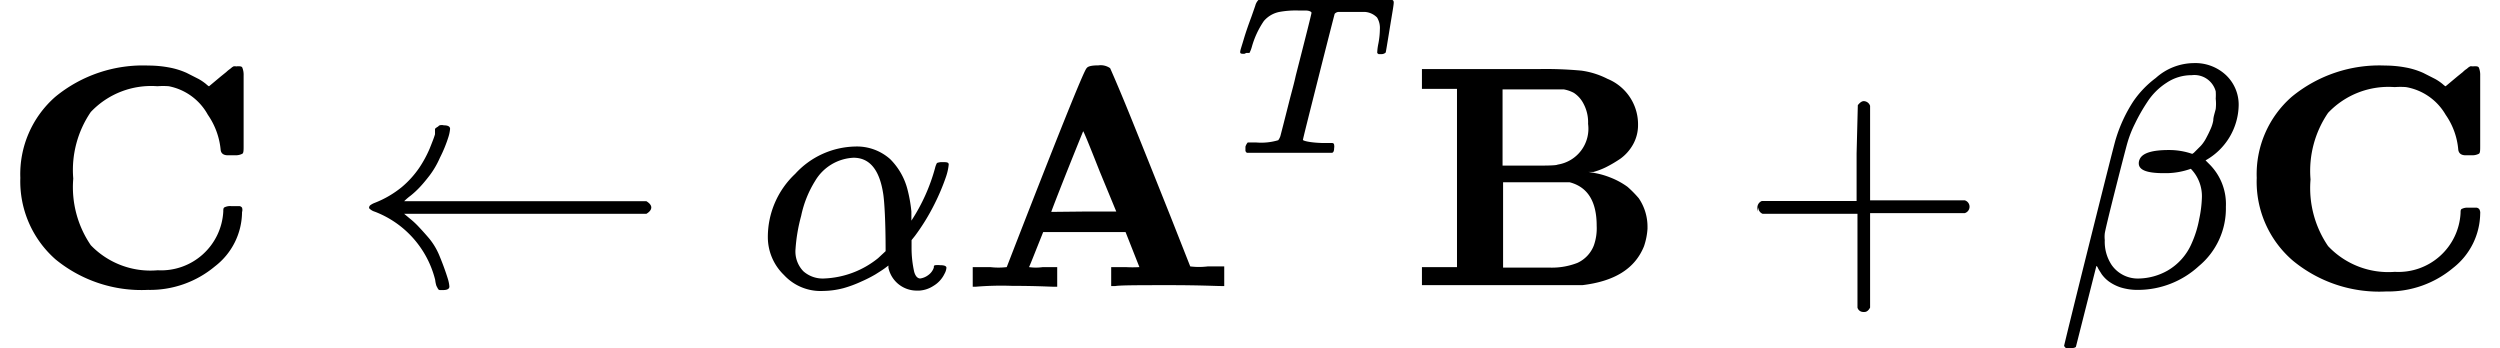<svg id="Layer_1" data-name="Layer 1" xmlns="http://www.w3.org/2000/svg" viewBox="0 0 142.64 19.87"><defs><style>.cls-1{fill:#fff;}</style></defs><rect class="cls-1" width="100%" height="100%"/><path id="MJX-30-TEX-B-43" d="M1.16,10.15a5.86,5.86,0,0,1,2-4.63A7.87,7.87,0,0,1,8.47,3.74a6.47,6.47,0,0,1,1.18.11,4.33,4.33,0,0,1,1,.31l.67.34a2.89,2.89,0,0,1,.43.29c.11.1.17.14.18.13l.67-.56.31-.25a1.75,1.75,0,0,1,.22-.18l.12-.1.09-.05.09,0a.2.2,0,0,0,.11,0c.16,0,.26,0,.29.09a1.1,1.1,0,0,1,.07.44v4c0,.26,0,.41-.07.46a.81.81,0,0,1-.36.09H13c-.25,0-.39-.11-.41-.31a4.19,4.19,0,0,0-.73-2A3.25,3.25,0,0,0,9.63,4.92a4.27,4.27,0,0,0-.65,0,4.74,4.74,0,0,0-3.8,1.47,5.87,5.87,0,0,0-1,3.8,5.87,5.87,0,0,0,1,3.8A4.72,4.72,0,0,0,9,15.42a3.55,3.55,0,0,0,3.74-3.35c0-.13,0-.22.09-.25a.72.72,0,0,1,.36-.06h.11l.37,0a.22.22,0,0,1,.14.09.41.41,0,0,1,0,.25,3.94,3.94,0,0,1-1.55,3.1,5.77,5.77,0,0,1-3.82,1.34A7.74,7.74,0,0,1,3.17,14.8,5.93,5.93,0,0,1,1.16,10.15Z" transform="translate(0 0)"/><path id="MJX-30-TEX-N-2190" d="M37.16,11.64v.19c0,.14-.1.26-.28.37H23.06l.3.25a4.81,4.81,0,0,1,.53.49c.17.18.37.4.6.67a3.84,3.84,0,0,1,.59,1c.17.41.33.84.47,1.29a2,2,0,0,1,.09.45c0,.13-.12.2-.36.2H25.1s-.07,0-.11-.07l-.09-.17a1.72,1.72,0,0,1-.07-.34,5.62,5.62,0,0,0-3.44-3.89.74.74,0,0,1-.33-.2.19.19,0,0,1,.08-.18,1.1,1.1,0,0,1,.25-.13,5.72,5.72,0,0,0,1.54-.9,5.44,5.44,0,0,0,1-1.11,6.65,6.65,0,0,0,.58-1.07c.14-.35.25-.62.31-.83l0-.31A.69.69,0,0,1,25,7.22a.17.17,0,0,1,.09-.07.43.43,0,0,1,.23,0c.24,0,.36.07.36.2a2.11,2.11,0,0,1-.09.45A7.67,7.67,0,0,1,25.1,9a5,5,0,0,1-.58,1c-.2.26-.39.49-.56.67a5.08,5.08,0,0,1-.54.5,3.25,3.25,0,0,0-.36.31H36.88c.18.11.28.23.28.36Z" transform="translate(0 0)"/><path id="MJX-30-TEX-I-3B1" d="M43.81,13.54a4.94,4.94,0,0,1,1.56-3.62,4.76,4.76,0,0,1,3.42-1.56,2.85,2.85,0,0,1,2,.72,3.76,3.76,0,0,1,1,1.78A8,8,0,0,1,52,12.07v.52a10.5,10.5,0,0,0,1.35-3,1.11,1.11,0,0,1,.11-.29.76.76,0,0,1,.29-.05c.25,0,.38,0,.38.14a3.13,3.13,0,0,1-.16.71,12.44,12.44,0,0,1-.65,1.54,12,12,0,0,1-1.11,1.81l-.2.25,0,.43a6.26,6.26,0,0,0,.15,1.38c.07.24.18.37.34.38a1,1,0,0,0,.47-.2.86.86,0,0,0,.31-.42c0-.08,0-.13.09-.14a1.41,1.41,0,0,1,.27,0q.36,0,.36.15a.84.84,0,0,1-.11.34,1.61,1.61,0,0,1-.63.69,1.66,1.66,0,0,1-.8.27h-.12a1.65,1.65,0,0,1-1.65-1.3l0-.13-.2.15c-.12.09-.31.21-.55.36a7.62,7.62,0,0,1-.81.41,6.7,6.7,0,0,1-1,.37,4.76,4.76,0,0,1-1.16.16,2.84,2.84,0,0,1-2.24-.91A3,3,0,0,1,43.81,13.54ZM47,15.89a5.21,5.21,0,0,0,3.1-1.16l.43-.4c0-1.72-.07-2.8-.13-3.22C50.2,9.72,49.64,9,48.7,9a2.69,2.69,0,0,0-2.19,1.32,6.13,6.13,0,0,0-.8,2,9.59,9.59,0,0,0-.32,1.88,1.62,1.62,0,0,0,.45,1.28A1.66,1.66,0,0,0,47,15.89Z" transform="translate(0 0)"/><path id="MJX-30-TEX-B-41" d="M60.14,16.36c-.22,0-1-.05-2.39-.05a17.45,17.45,0,0,0-2.08.05H55.5V15.24h1a4,4,0,0,0,.94,0Q61.8,4,62,3.89c.07-.11.29-.16.67-.16a.94.94,0,0,1,.67.16s.45,1,1.21,2.88,1.51,3.76,2.26,5.64l1.1,2.79a4,4,0,0,0,1,0h.94v1.12h-.2c-.26,0-1.21-.05-2.88-.05s-2.84,0-3.13.05h-.24V15.24h.82a6.65,6.65,0,0,0,.79,0l-.79-2H59.52l-.4,1c-.26.66-.4,1-.41,1a2.77,2.77,0,0,0,.79,0h.82v1.12Zm1.7-4.29,1.85,0-.95-2.3c-.6-1.52-.91-2.28-.94-2.28-1.22,3-1.82,4.58-1.82,4.6Z" transform="translate(0 0)"/><path id="MJX-30-TEX-I-54" d="M71,3.07c-.16,0-.24,0-.24-.1s.07-.28.2-.72.28-.86.44-1.29l.22-.63A.73.73,0,0,1,71.8,0h7.63s.08,0,.09.12-.07.54-.22,1.46S79.07,3,79.06,3s-.08.09-.25.09h-.15s0,0-.08-.06l0,0c0-.05,0-.24.07-.57a4.62,4.62,0,0,0,.08-.79,1.14,1.14,0,0,0-.16-.67,1.07,1.07,0,0,0-.71-.32l-.74,0h-.74a.32.32,0,0,0-.23.11s-.31,1.19-.91,3.57-.9,3.57-.9,3.62.38.16,1.13.18H76c.08,0,.12.05.12.11a.45.45,0,0,1,0,.18q0,.24-.12.27l0,0h-.09l-.67,0H73.43q-1.65,0-2.1,0h-.19c-.06-.06-.08-.09-.08-.12s0-.1,0-.23a.66.66,0,0,1,.13-.24h.5A3.38,3.38,0,0,0,72.93,8h0s.09-.11.13-.26.21-.81.51-2c.15-.58.27-1,.36-1.42.6-2.34.9-3.54.9-3.59S74.72.6,74.48.6h-.4A5.18,5.18,0,0,0,73,.68a1.56,1.56,0,0,0-.89.52,5,5,0,0,0-.69,1.49,1.73,1.73,0,0,1-.13.33s-.09,0-.18,0Z" transform="translate(0 0)"/><path id="MJX-30-TEX-B-42" d="M93.46,7.13a2.25,2.25,0,0,1-.29,1.12,2.52,2.52,0,0,1-.71.8,7.2,7.2,0,0,1-.83.49,4.12,4.12,0,0,1-.71.27l-.29,0,.35.06a4.54,4.54,0,0,1,.88.25,4.35,4.35,0,0,1,1,.54,6.36,6.36,0,0,1,.64.65A2.88,2.88,0,0,1,94,12.94v.11a3.85,3.85,0,0,1-.2,1c-.52,1.29-1.69,2-3.52,2.22,0,0-1.61,0-4.68,0H81.13V15.24h2V5.07h-2V3.94h6.7a22,22,0,0,1,2.4.09,4.67,4.67,0,0,1,1.49.47A2.8,2.8,0,0,1,93.46,7.13Zm-2.85-.06a2.25,2.25,0,0,0-.27-1.17,1.62,1.62,0,0,0-.54-.6,1.9,1.9,0,0,0-.58-.2q-.12,0-1.83,0H85.73V9.45h1.48c1,0,1.56,0,1.67-.06A2.07,2.07,0,0,0,90.61,7.07Zm.49,5.81c0-1.38-.51-2.21-1.54-2.48h0l-1.9,0h-1.9v4.87h2.73A4,4,0,0,0,90,15a1.81,1.81,0,0,0,.94-1A2.93,2.93,0,0,0,91.1,12.88Z" transform="translate(0 0)"/><path id="MJX-30-TEX-N-2B" d="M100.27,12.07v-.24a.4.4,0,0,1,.25-.36h5.41V8.76L106,6c.12-.15.23-.23.34-.23a.39.39,0,0,1,.36.27v5.39h5.4a.38.38,0,0,1,0,.73h-5.4v5.39c-.09.17-.2.25-.32.25h-.07a.34.34,0,0,1-.33-.25V12.2h-5.41a.4.4,0,0,1-.25-.37Z" transform="translate(0 0)"/><path id="MJX-30-TEX-I-3B2" d="M117.88,19.87c-.07-.07-.11-.12-.11-.14s.48-2,1.43-5.8,1.46-5.82,1.52-6a8.41,8.41,0,0,1,1-2.15A5.64,5.64,0,0,1,123,4.45a3.29,3.29,0,0,1,2.17-.85h0a2.56,2.56,0,0,1,1.84.69A2.32,2.32,0,0,1,127.73,6a3.68,3.68,0,0,1-1.89,3.15l.24.24A3.21,3.21,0,0,1,127,11.8a4.27,4.27,0,0,1-1.54,3.38A5.14,5.14,0,0,1,122,16.54a3.26,3.26,0,0,1-1-.14,2.46,2.46,0,0,1-.69-.35,1.92,1.92,0,0,1-.4-.41c-.09-.15-.17-.26-.21-.35s-.08-.12-.09-.11l-1.16,4.58c0,.07-.15.11-.37.11Zm5.86-11.31a4,4,0,0,1,1.34.22l.09-.06.13-.13.18-.18a1.64,1.64,0,0,0,.22-.25,2.18,2.18,0,0,0,.2-.33c.07-.13.14-.27.21-.43a2.12,2.12,0,0,0,.17-.52c0-.2.08-.41.14-.66a2.58,2.58,0,0,0,0-.59,3.08,3.08,0,0,0,0-.42,1.26,1.26,0,0,0-1.37-.92,2.55,2.55,0,0,0-1.43.43,3.67,3.67,0,0,0-1.11,1.11,10.11,10.11,0,0,0-.7,1.23,6.29,6.29,0,0,0-.42,1.06c-.06.2-.29,1.08-.69,2.66s-.6,2.43-.61,2.54a1.69,1.69,0,0,0,0,.38,2.39,2.39,0,0,0,.4,1.43,1.82,1.82,0,0,0,1.57.76,3.45,3.45,0,0,0,1.61-.45,3.29,3.29,0,0,0,1.38-1.56,6,6,0,0,0,.43-1.39,6.79,6.79,0,0,0,.15-1.18A2.24,2.24,0,0,0,125,9.63a4.27,4.27,0,0,1-1.35.25h-.19c-1,0-1.43-.19-1.43-.56a.54.54,0,0,1,.06-.25C122.25,8.73,122.8,8.56,123.74,8.56Z" transform="translate(0 0)"/><path id="MJX-30-TEX-B-43-2" data-name="MJX-30-TEX-B-43" d="M128.76,10.15a5.86,5.86,0,0,1,2-4.63,7.87,7.87,0,0,1,5.32-1.78,6.47,6.47,0,0,1,1.18.11,4.33,4.33,0,0,1,1,.31l.67.34a2.89,2.89,0,0,1,.43.29c.11.1.17.14.18.13l.67-.56.31-.25a1.24,1.24,0,0,1,.22-.18l.12-.1.09-.05.09,0a.2.2,0,0,0,.11,0c.16,0,.25,0,.29.09a1.1,1.1,0,0,1,.07.44v4c0,.26,0,.41-.07.46a.81.81,0,0,1-.36.09h-.4c-.25,0-.39-.11-.42-.31a4.08,4.08,0,0,0-.72-2,3.25,3.25,0,0,0-2.26-1.58,4.27,4.27,0,0,0-.65,0,4.74,4.74,0,0,0-3.8,1.47,5.87,5.87,0,0,0-1,3.8,5.87,5.87,0,0,0,1,3.8,4.72,4.72,0,0,0,3.81,1.47,3.55,3.55,0,0,0,3.75-3.35c0-.13,0-.22.09-.25a.72.72,0,0,1,.36-.06h.11l.36,0a.24.24,0,0,1,.15.09.41.41,0,0,1,.05.25,4,4,0,0,1-1.55,3.1,5.77,5.77,0,0,1-3.82,1.34,7.74,7.74,0,0,1-5.32-1.76A5.93,5.93,0,0,1,128.76,10.15Z" transform="translate(0 0)"/></svg>
